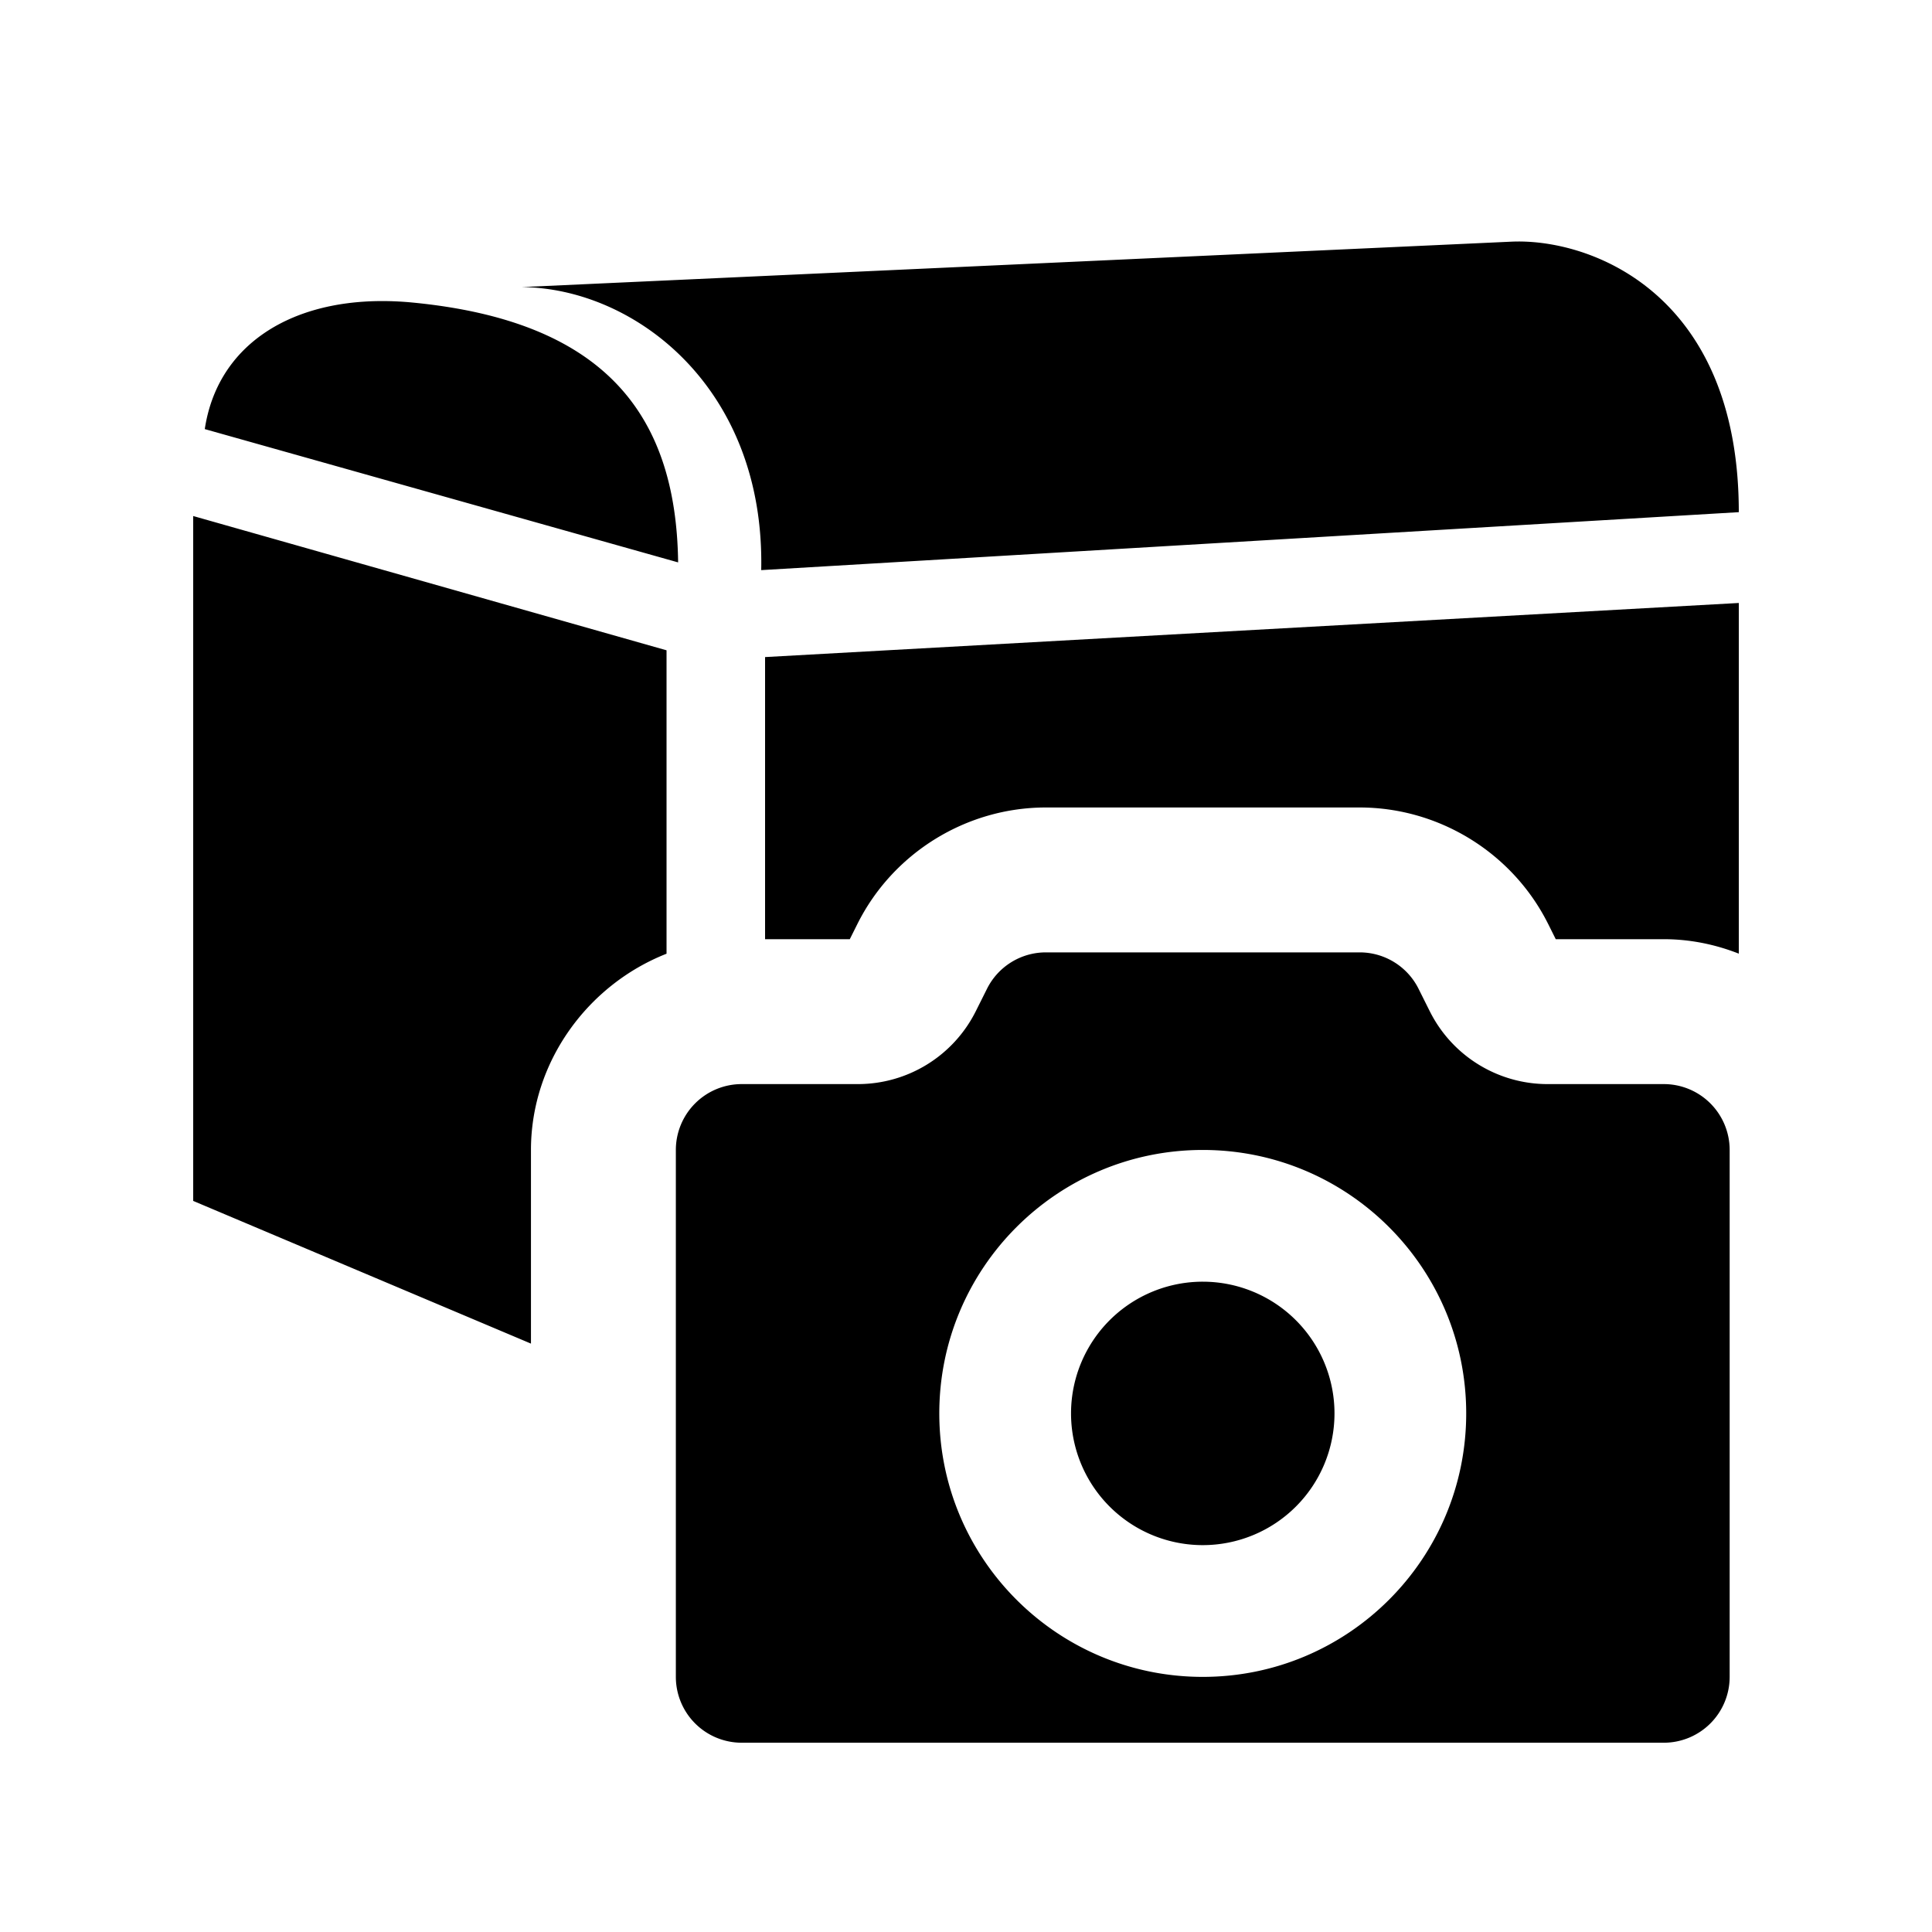 <svg viewBox="0 0 200 200" xmlns="http://www.w3.org/2000/svg">
  <path
    d="M108.27 98.59a6.807 6.807 0 00-6.096 3.77l-1.166 2.331a13.647 13.647 0 01-12.197 7.534H76.78a6.819 6.819 0 00-6.816 6.818v54.547a6.817 6.817 0 006.816 6.816h95.455a6.819 6.819 0 006.819-6.816v-54.547a6.82 6.82 0 00-6.819-6.818h-12.025c-5.166 0-9.89-2.918-12.2-7.54l-1.165-2.333a6.81 6.81 0 00-6.094-3.762zm16.24 20.453c15.06 0 27.271 12.212 27.271 27.273s-12.21 27.274-27.271 27.274c-15.062 0-27.274-12.213-27.274-27.274 0-15.06 12.212-27.273 27.274-27.273zm0 13.637a13.636 13.636 0 00-13.637 13.636 13.636 13.636 0 0013.637 13.635 13.636 13.636 0 0013.636-13.635 13.636 13.636 0 00-13.636-13.636zM158.016 25.018a17.244 17.244 0 00-1.616.002L54 29.719c11.7.1 25.2 10.4 24.8 29.3l101.2-6c0-21.28-13.536-27.622-21.984-28.001zM39.545 31.166c-9.895.01-17.077 4.826-18.346 13.254l49 13.799c-.2-15.5-7.8-25-27.5-26.9a32.796 32.796 0 00-3.154-.153zM20 53.42v70.898l34.965 14.772v-20.051c.003-9.135 5.905-17.113 14.035-20.31v-31.41l-49-13.9zm160 9l-100.8 5.6v29.205h8.77l.78-1.559c3.676-7.372 11.284-12.077 19.52-12.076h32.482c8.221 0 15.823 4.69 19.506 12.045l.004.006.789 1.584h11.189c2.724 0 5.336.545 7.76 1.496V62.42z" />
</svg>
